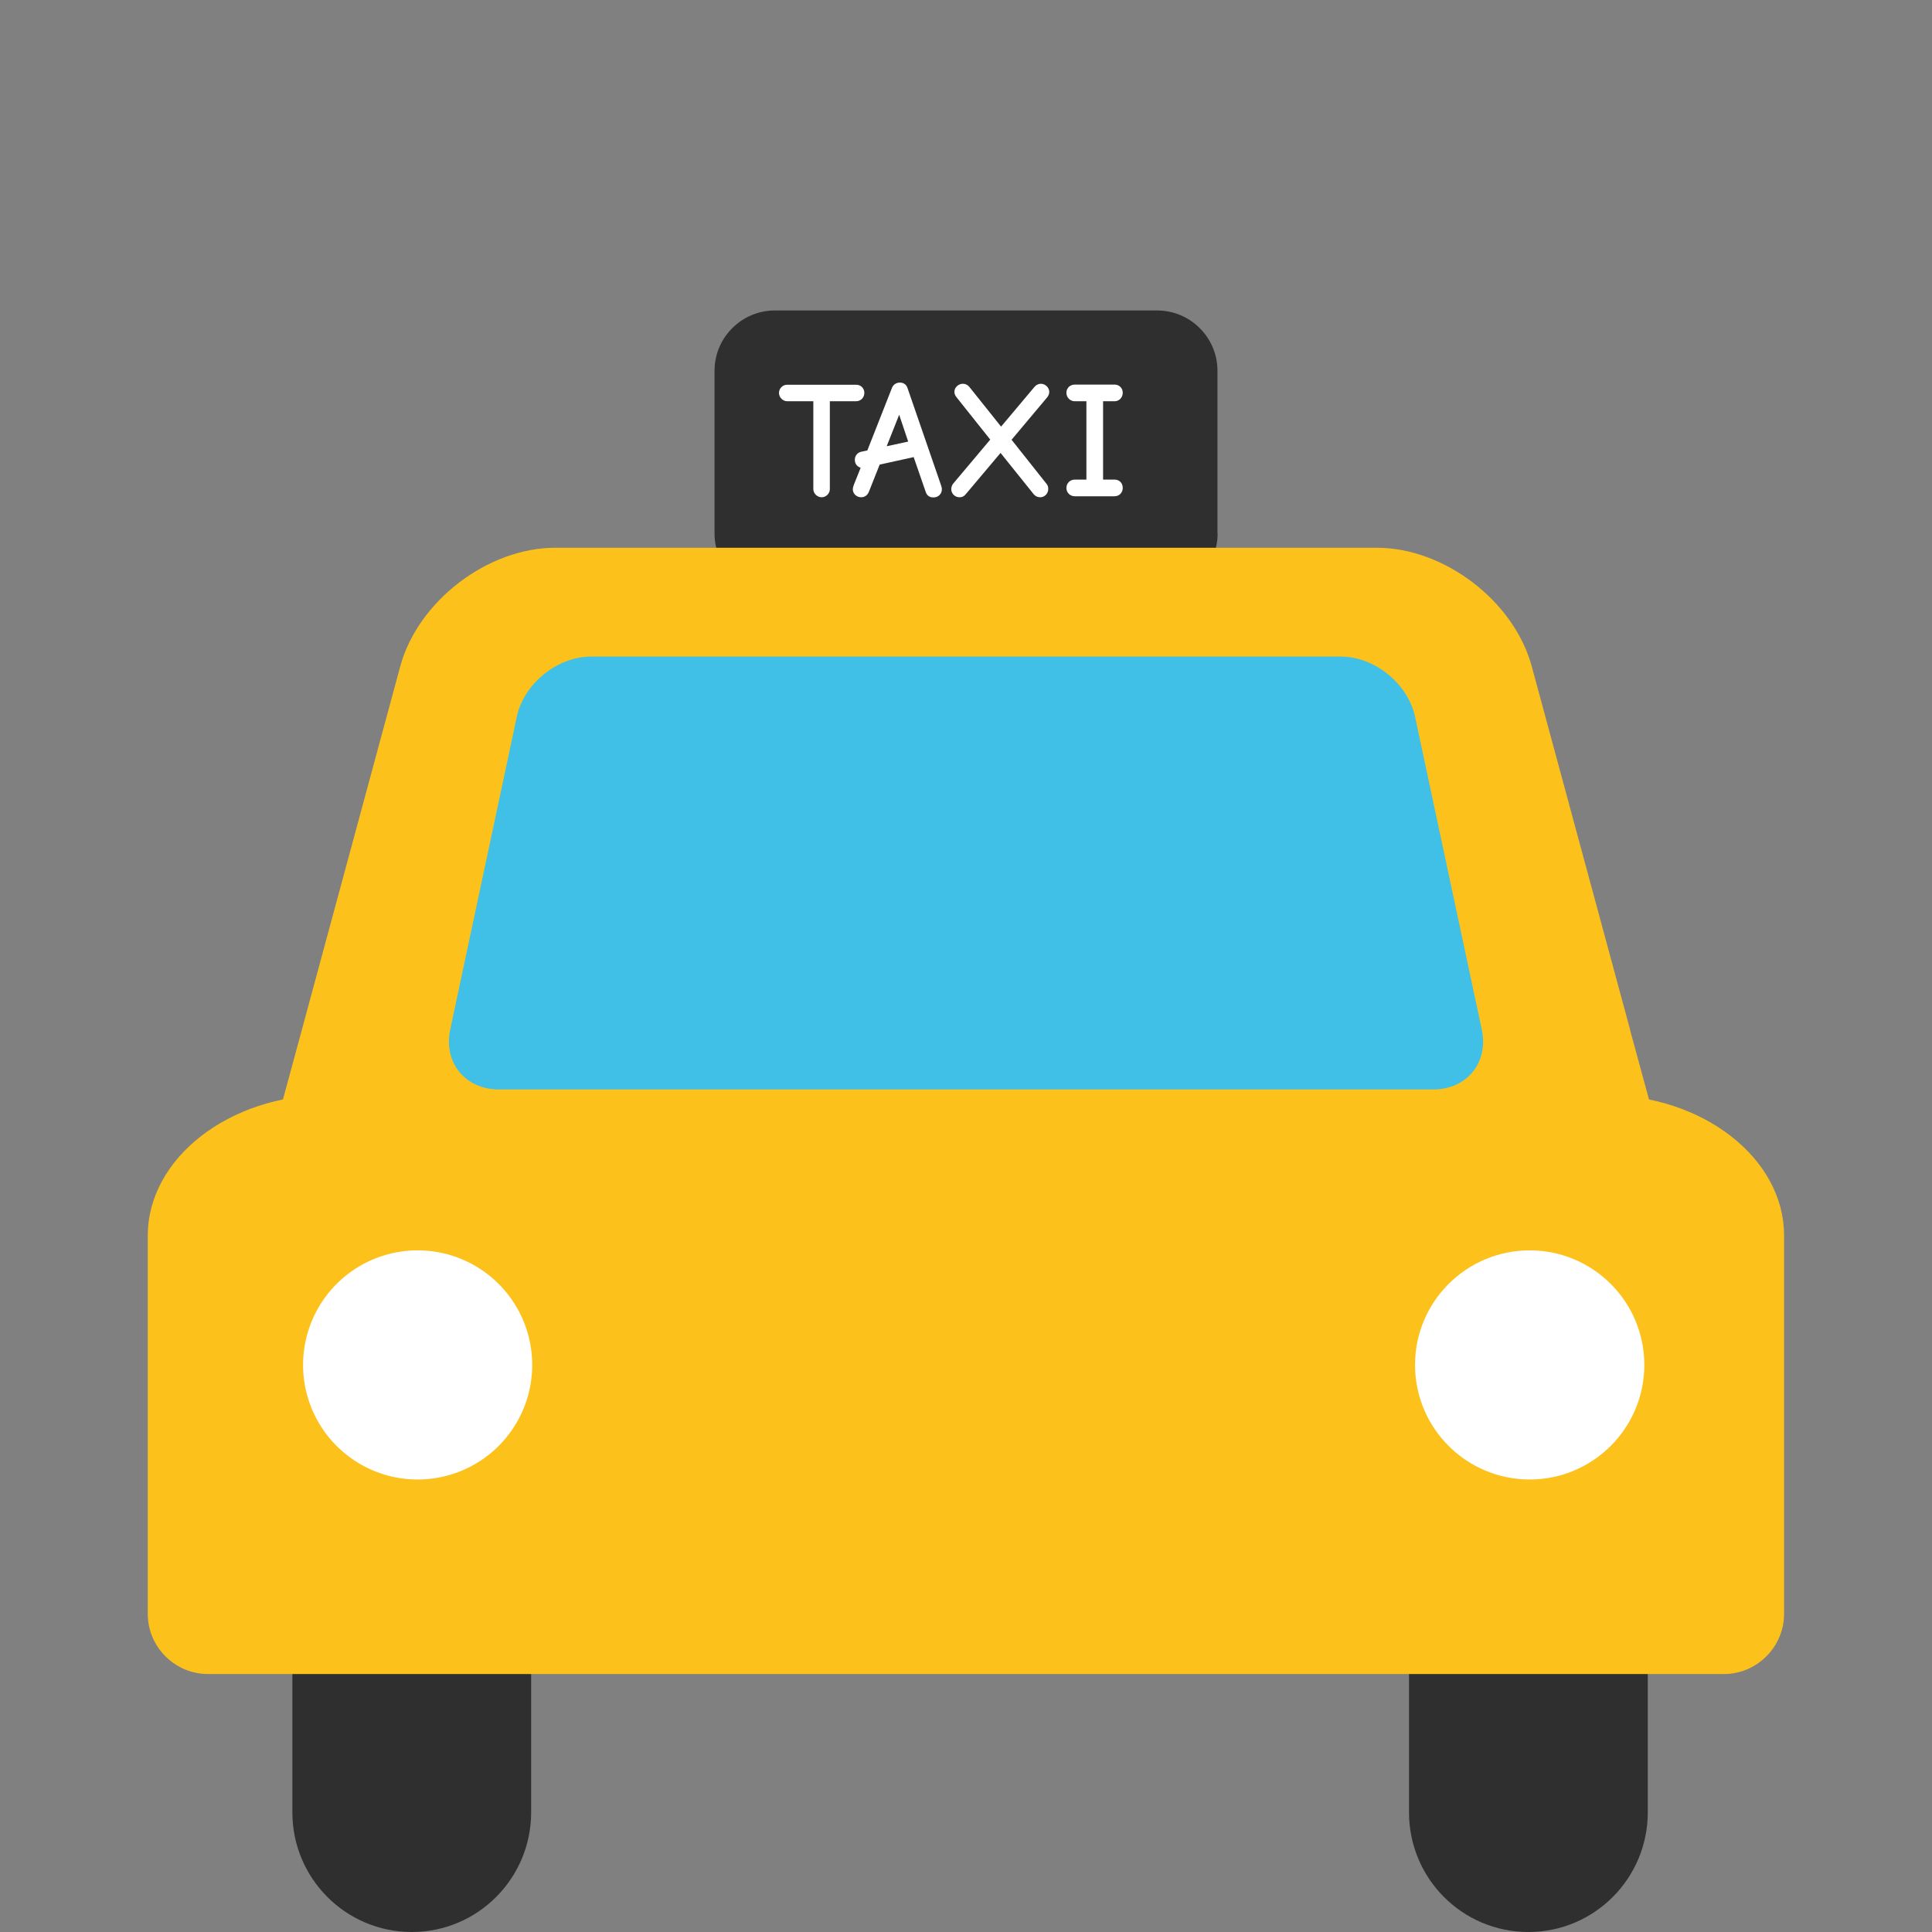 <?xml version='1.0' encoding='UTF-8'?>
<svg xmlns="http://www.w3.org/2000/svg" version="1.1" id="svg24" viewBox="0 0 128 128">
  <rect x="0" y="0" width="128" height="128" fill="#808080" stroke="none"/>
  <defs id="defs28"/>
  <path d="M80.67 35.35c0 2.19-1.8 3.99-3.99 3.99H51.33c-2.2 0-3.99-1.8-3.99-3.99V24.56c0-2.2 1.8-3.99 3.99-3.99h25.34c2.19 0 3.99 1.79 3.99 3.99v10.79z" fill="#2f2f2f" id="path2"/>
  <g fill="#2f2f2f" id="g6">
    <path d="m 93.35,120.07 c 0,4.38 3.53,7.93 7.91,7.93 4.38,0 7.91,-3.56 7.91,-7.93 V 87.99 c 0,-4.36 -3.53,-7.91 -7.91,-7.91 -4.38,0 -7.91,3.55 -7.91,7.91 z m -73.98,0 c 0,4.38 3.54,7.93 7.91,7.93 4.38,0 7.91,-3.56 7.91,-7.93 V 87.99 c 0,-4.36 -3.54,-7.91 -7.91,-7.91 -4.37,0 -7.91,3.55 -7.91,7.91 z" id="path4"/>
  </g>
  <path d="M106.23 72.54H21.76c-6.58 0-11.97 4.2-11.97 9.33v25.05c0 2.2 1.8 3.99 4 3.99h100.42c2.19 0 3.99-1.8 3.99-3.99V81.87c.01-5.13-5.38-9.33-11.97-9.33z" fill="#fcc21b" id="path8"/>
  <g fill="#ffffff" id="g14">
    <path id="circle10" d="m 35.26,90.43 a 7.59,7.59 0 0 1 -7.59,7.59 7.59,7.59 0 0 1 -7.59,-7.59 7.59,7.59 0 0 1 7.59,-7.59 7.59,7.59 0 0 1 7.59,7.59 z"/>
    <path d="m 93.75,90.43 c 0,4.19 3.4,7.59 7.6,7.59 4.18,0 7.59,-3.4 7.59,-7.59 0,-4.19 -3.4,-7.59 -7.59,-7.59 -4.2,0 -7.6,3.4 -7.6,7.59 z" id="path12"/>
  </g>
  <path d="M108.01 68.29v-.03l-6.53-24.12c-1.17-4.31-5.79-7.85-10.26-7.85H36.79c-4.48 0-9.1 3.54-10.27 7.85l-6.53 24.12c-.01.01-.01.03-.01.04l-2.12 7.81h92.28z" fill="#fcc21b" id="path16"/>
  <path d="M93.75 47.48c-.47-2.19-2.68-3.98-4.92-3.98H39.16c-2.24 0-4.45 1.79-4.92 3.98L29.83 68.2c-.47 2.19.99 3.98 3.22 3.98h61.9c2.24 0 3.69-1.79 3.22-3.98z" fill="#40c0e7" id="path18"/>
  <g aria-label="TAXI" id="text22" style="line-height:1.25;fill:#ffffff;stroke-width:0.592">
    <path d="m 54.438,32.945 c 0.298,0 0.541,-0.254 0.541,-0.541 v -5.821 h 1.745 c 0.309,0 0.541,-0.254 0.541,-0.552 0,-0.309 -0.232,-0.541 -0.541,-0.541 h -4.573 c -0.287,0 -0.541,0.232 -0.541,0.541 0,0.298 0.254,0.552 0.541,0.552 h 1.734 v 5.821 c 0,0.287 0.254,0.541 0.552,0.541 z" id="path31"/>
    <path d="m 61.849,32.956 c 0.331,0 0.552,-0.254 0.552,-0.53 0,-0.133 -0.033,-0.21 -0.077,-0.342 l -2.198,-6.373 c -0.088,-0.265 -0.298,-0.364 -0.508,-0.364 -0.221,0 -0.431,0.121 -0.519,0.342 l -1.635,4.153 -0.409,0.088 c -0.243,0.055 -0.42,0.265 -0.42,0.53 0,0.232 0.11,0.398 0.287,0.486 0.033,0.022 0.066,0.033 0.099,0.044 l -0.442,1.105 c -0.044,0.11 -0.077,0.232 -0.077,0.331 0,0.287 0.254,0.519 0.552,0.519 0.265,0 0.431,-0.166 0.508,-0.353 l 0.718,-1.811 2.253,-0.497 0.795,2.297 c 0.077,0.243 0.243,0.376 0.519,0.376 z m -3.104,-3.391 0.828,-2.088 0.596,1.778 z" id="path33"/>
    <path d="m 63.572,32.945 c 0.155,0 0.276,-0.044 0.409,-0.199 l 2.308,-2.739 2.198,2.739 c 0.11,0.133 0.265,0.199 0.431,0.199 0.298,0 0.53,-0.254 0.53,-0.541 0,-0.11 -0.011,-0.221 -0.099,-0.331 l -2.33,-2.938 2.364,-2.816 c 0.077,-0.099 0.133,-0.221 0.133,-0.353 0,-0.287 -0.265,-0.541 -0.552,-0.541 -0.144,0 -0.309,0.066 -0.42,0.199 l -2.22,2.64 -2.11,-2.64 c -0.11,-0.133 -0.265,-0.199 -0.42,-0.199 -0.287,0 -0.563,0.232 -0.563,0.541 0,0.144 0.066,0.254 0.133,0.342 l 2.242,2.816 -2.463,2.927 c -0.066,0.077 -0.121,0.232 -0.121,0.353 0,0.276 0.221,0.541 0.552,0.541 z" id="path35"/>
    <path d="m 71.204,32.879 h 2.64 c 0.309,0 0.541,-0.243 0.541,-0.552 0,-0.309 -0.21,-0.552 -0.541,-0.552 H 73.082 v -5.191 h 0.762 c 0.309,0 0.541,-0.254 0.541,-0.563 0,-0.309 -0.232,-0.541 -0.541,-0.541 h -2.64 c -0.309,0 -0.552,0.232 -0.552,0.541 0,0.309 0.243,0.563 0.552,0.563 h 0.773 v 5.191 h -0.773 c -0.309,0 -0.552,0.243 -0.552,0.552 0,0.309 0.243,0.552 0.552,0.552 z" id="path37"/>
  </g>
</svg>
